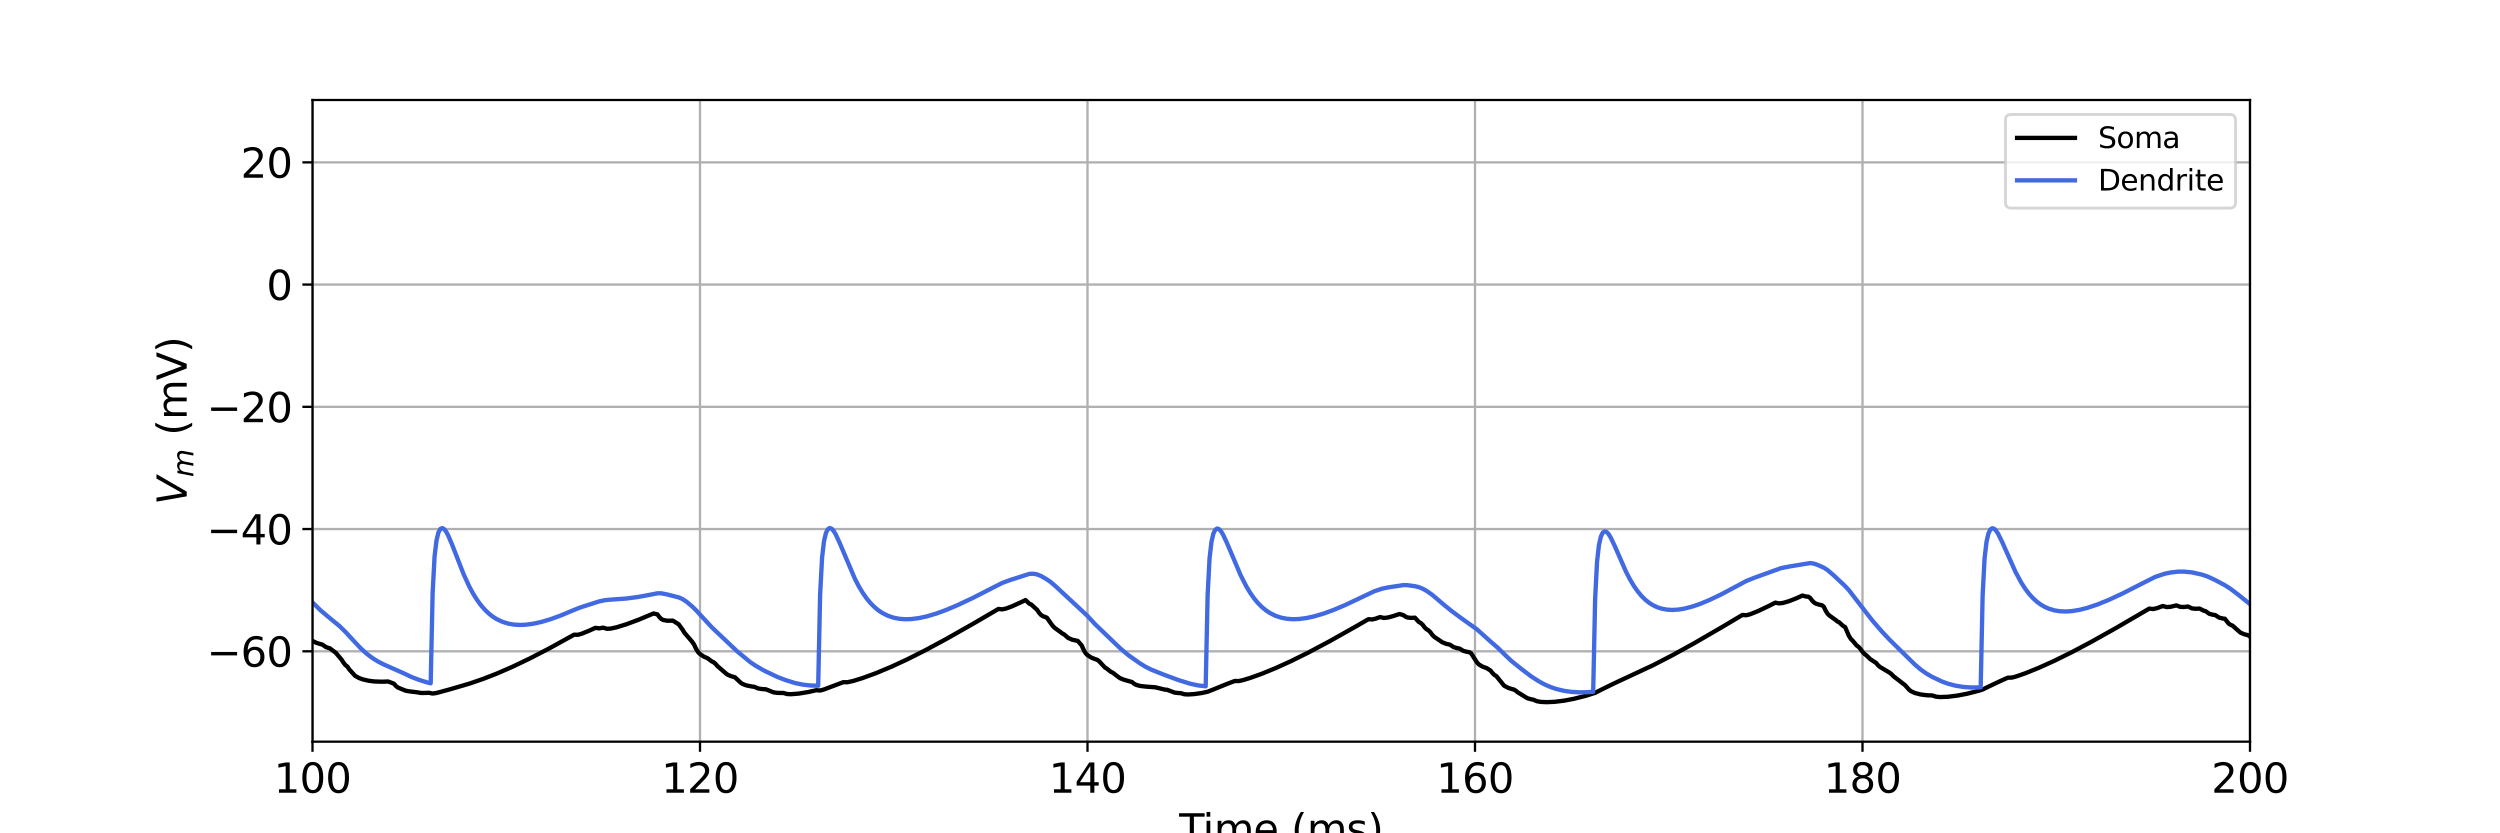 <?xml version="1.0" encoding="utf-8" standalone="no"?>
<!DOCTYPE svg PUBLIC "-//W3C//DTD SVG 1.1//EN"
  "http://www.w3.org/Graphics/SVG/1.1/DTD/svg11.dtd">
<svg xmlns:xlink="http://www.w3.org/1999/xlink" width="864pt" height="288pt" viewBox="0 0 864 288" xmlns="http://www.w3.org/2000/svg" version="1.1">
 <defs>
  <style type="text/css">*{stroke-linejoin: round; stroke-linecap: butt}</style>
 </defs>
 <g id="figure_1">
  <g id="patch_1">
   <path d="M 0 288 
L 864 288 
L 864 0 
L 0 0 
z
" style="fill: #ffffff"/>
  </g>
  <g id="axes_1">
   <g id="patch_2">
    <path d="M 108 256.32 
L 777.6 256.32 
L 777.6 34.56 
L 108 34.56 
z
" style="fill: #ffffff"/>
   </g>
   <g id="matplotlib.axis_1">
    <g id="xtick_1">
     <g id="line2d_1">
      <path d="M 108 256.32 
L 108 34.56 
" clip-path="url(#p44ed510444)" style="fill: none; stroke: #b0b0b0; stroke-width: 0.8; stroke-linecap: square"/>
     </g>
     <g id="line2d_2">
      <defs>
       <path id="m30d96a1098" d="M 0 0 
L 0 3.5 
" style="stroke: #000000; stroke-width: 0.8"/>
      </defs>
      <g>
       <use xlink:href="#m30d96a1098" x="108" y="256.32" style="stroke: #000000; stroke-width: 0.8"/>
      </g>
     </g>
     <g id="text_1">
      <!-- 100 -->
      <g transform="translate(94.639 273.958) scale(0.14 -0.14)">
       <defs>
        <path id="DejaVuSans-31" d="M 794 531 
L 1825 531 
L 1825 4091 
L 703 3866 
L 703 4441 
L 1819 4666 
L 2450 4666 
L 2450 531 
L 3481 531 
L 3481 0 
L 794 0 
L 794 531 
z
" transform="scale(0.016)"/>
        <path id="DejaVuSans-30" d="M 2034 4250 
Q 1547 4250 1301 3770 
Q 1056 3291 1056 2328 
Q 1056 1369 1301 889 
Q 1547 409 2034 409 
Q 2525 409 2770 889 
Q 3016 1369 3016 2328 
Q 3016 3291 2770 3770 
Q 2525 4250 2034 4250 
z
M 2034 4750 
Q 2819 4750 3233 4129 
Q 3647 3509 3647 2328 
Q 3647 1150 3233 529 
Q 2819 -91 2034 -91 
Q 1250 -91 836 529 
Q 422 1150 422 2328 
Q 422 3509 836 4129 
Q 1250 4750 2034 4750 
z
" transform="scale(0.016)"/>
       </defs>
       <use xlink:href="#DejaVuSans-31"/>
       <use xlink:href="#DejaVuSans-30" x="63.623"/>
       <use xlink:href="#DejaVuSans-30" x="127.246"/>
      </g>
     </g>
    </g>
    <g id="xtick_2">
     <g id="line2d_3">
      <path d="M 241.92 256.32 
L 241.92 34.56 
" clip-path="url(#p44ed510444)" style="fill: none; stroke: #b0b0b0; stroke-width: 0.8; stroke-linecap: square"/>
     </g>
     <g id="line2d_4">
      <g>
       <use xlink:href="#m30d96a1098" x="241.92" y="256.32" style="stroke: #000000; stroke-width: 0.8"/>
      </g>
     </g>
     <g id="text_2">
      <!-- 120 -->
      <g transform="translate(228.559 273.958) scale(0.14 -0.14)">
       <defs>
        <path id="DejaVuSans-32" d="M 1228 531 
L 3431 531 
L 3431 0 
L 469 0 
L 469 531 
Q 828 903 1448 1529 
Q 2069 2156 2228 2338 
Q 2531 2678 2651 2914 
Q 2772 3150 2772 3378 
Q 2772 3750 2511 3984 
Q 2250 4219 1831 4219 
Q 1534 4219 1204 4116 
Q 875 4013 500 3803 
L 500 4441 
Q 881 4594 1212 4672 
Q 1544 4750 1819 4750 
Q 2544 4750 2975 4387 
Q 3406 4025 3406 3419 
Q 3406 3131 3298 2873 
Q 3191 2616 2906 2266 
Q 2828 2175 2409 1742 
Q 1991 1309 1228 531 
z
" transform="scale(0.016)"/>
       </defs>
       <use xlink:href="#DejaVuSans-31"/>
       <use xlink:href="#DejaVuSans-32" x="63.623"/>
       <use xlink:href="#DejaVuSans-30" x="127.246"/>
      </g>
     </g>
    </g>
    <g id="xtick_3">
     <g id="line2d_5">
      <path d="M 375.84 256.32 
L 375.84 34.56 
" clip-path="url(#p44ed510444)" style="fill: none; stroke: #b0b0b0; stroke-width: 0.8; stroke-linecap: square"/>
     </g>
     <g id="line2d_6">
      <g>
       <use xlink:href="#m30d96a1098" x="375.84" y="256.32" style="stroke: #000000; stroke-width: 0.8"/>
      </g>
     </g>
     <g id="text_3">
      <!-- 140 -->
      <g transform="translate(362.479 273.958) scale(0.14 -0.14)">
       <defs>
        <path id="DejaVuSans-34" d="M 2419 4116 
L 825 1625 
L 2419 1625 
L 2419 4116 
z
M 2253 4666 
L 3047 4666 
L 3047 1625 
L 3713 1625 
L 3713 1100 
L 3047 1100 
L 3047 0 
L 2419 0 
L 2419 1100 
L 313 1100 
L 313 1709 
L 2253 4666 
z
" transform="scale(0.016)"/>
       </defs>
       <use xlink:href="#DejaVuSans-31"/>
       <use xlink:href="#DejaVuSans-34" x="63.623"/>
       <use xlink:href="#DejaVuSans-30" x="127.246"/>
      </g>
     </g>
    </g>
    <g id="xtick_4">
     <g id="line2d_7">
      <path d="M 509.76 256.32 
L 509.76 34.56 
" clip-path="url(#p44ed510444)" style="fill: none; stroke: #b0b0b0; stroke-width: 0.8; stroke-linecap: square"/>
     </g>
     <g id="line2d_8">
      <g>
       <use xlink:href="#m30d96a1098" x="509.76" y="256.32" style="stroke: #000000; stroke-width: 0.8"/>
      </g>
     </g>
     <g id="text_4">
      <!-- 160 -->
      <g transform="translate(496.399 273.958) scale(0.14 -0.14)">
       <defs>
        <path id="DejaVuSans-36" d="M 2113 2584 
Q 1688 2584 1439 2293 
Q 1191 2003 1191 1497 
Q 1191 994 1439 701 
Q 1688 409 2113 409 
Q 2538 409 2786 701 
Q 3034 994 3034 1497 
Q 3034 2003 2786 2293 
Q 2538 2584 2113 2584 
z
M 3366 4563 
L 3366 3988 
Q 3128 4100 2886 4159 
Q 2644 4219 2406 4219 
Q 1781 4219 1451 3797 
Q 1122 3375 1075 2522 
Q 1259 2794 1537 2939 
Q 1816 3084 2150 3084 
Q 2853 3084 3261 2657 
Q 3669 2231 3669 1497 
Q 3669 778 3244 343 
Q 2819 -91 2113 -91 
Q 1303 -91 875 529 
Q 447 1150 447 2328 
Q 447 3434 972 4092 
Q 1497 4750 2381 4750 
Q 2619 4750 2861 4703 
Q 3103 4656 3366 4563 
z
" transform="scale(0.016)"/>
       </defs>
       <use xlink:href="#DejaVuSans-31"/>
       <use xlink:href="#DejaVuSans-36" x="63.623"/>
       <use xlink:href="#DejaVuSans-30" x="127.246"/>
      </g>
     </g>
    </g>
    <g id="xtick_5">
     <g id="line2d_9">
      <path d="M 643.68 256.32 
L 643.68 34.56 
" clip-path="url(#p44ed510444)" style="fill: none; stroke: #b0b0b0; stroke-width: 0.8; stroke-linecap: square"/>
     </g>
     <g id="line2d_10">
      <g>
       <use xlink:href="#m30d96a1098" x="643.68" y="256.32" style="stroke: #000000; stroke-width: 0.8"/>
      </g>
     </g>
     <g id="text_5">
      <!-- 180 -->
      <g transform="translate(630.319 273.958) scale(0.14 -0.14)">
       <defs>
        <path id="DejaVuSans-38" d="M 2034 2216 
Q 1584 2216 1326 1975 
Q 1069 1734 1069 1313 
Q 1069 891 1326 650 
Q 1584 409 2034 409 
Q 2484 409 2743 651 
Q 3003 894 3003 1313 
Q 3003 1734 2745 1975 
Q 2488 2216 2034 2216 
z
M 1403 2484 
Q 997 2584 770 2862 
Q 544 3141 544 3541 
Q 544 4100 942 4425 
Q 1341 4750 2034 4750 
Q 2731 4750 3128 4425 
Q 3525 4100 3525 3541 
Q 3525 3141 3298 2862 
Q 3072 2584 2669 2484 
Q 3125 2378 3379 2068 
Q 3634 1759 3634 1313 
Q 3634 634 3220 271 
Q 2806 -91 2034 -91 
Q 1263 -91 848 271 
Q 434 634 434 1313 
Q 434 1759 690 2068 
Q 947 2378 1403 2484 
z
M 1172 3481 
Q 1172 3119 1398 2916 
Q 1625 2713 2034 2713 
Q 2441 2713 2670 2916 
Q 2900 3119 2900 3481 
Q 2900 3844 2670 4047 
Q 2441 4250 2034 4250 
Q 1625 4250 1398 4047 
Q 1172 3844 1172 3481 
z
" transform="scale(0.016)"/>
       </defs>
       <use xlink:href="#DejaVuSans-31"/>
       <use xlink:href="#DejaVuSans-38" x="63.623"/>
       <use xlink:href="#DejaVuSans-30" x="127.246"/>
      </g>
     </g>
    </g>
    <g id="xtick_6">
     <g id="line2d_11">
      <path d="M 777.6 256.32 
L 777.6 34.56 
" clip-path="url(#p44ed510444)" style="fill: none; stroke: #b0b0b0; stroke-width: 0.8; stroke-linecap: square"/>
     </g>
     <g id="line2d_12">
      <g>
       <use xlink:href="#m30d96a1098" x="777.6" y="256.32" style="stroke: #000000; stroke-width: 0.8"/>
      </g>
     </g>
     <g id="text_6">
      <!-- 200 -->
      <g transform="translate(764.239 273.958) scale(0.14 -0.14)">
       <use xlink:href="#DejaVuSans-32"/>
       <use xlink:href="#DejaVuSans-30" x="63.623"/>
       <use xlink:href="#DejaVuSans-30" x="127.246"/>
      </g>
     </g>
    </g>
    <g id="text_7">
     <!-- Time (ms) -->
     <g transform="translate(407.521 291.507) scale(0.14 -0.14)">
      <defs>
       <path id="DejaVuSans-54" d="M -19 4666 
L 3928 4666 
L 3928 4134 
L 2272 4134 
L 2272 0 
L 1638 0 
L 1638 4134 
L -19 4134 
L -19 4666 
z
" transform="scale(0.016)"/>
       <path id="DejaVuSans-69" d="M 603 3500 
L 1178 3500 
L 1178 0 
L 603 0 
L 603 3500 
z
M 603 4863 
L 1178 4863 
L 1178 4134 
L 603 4134 
L 603 4863 
z
" transform="scale(0.016)"/>
       <path id="DejaVuSans-6d" d="M 3328 2828 
Q 3544 3216 3844 3400 
Q 4144 3584 4550 3584 
Q 5097 3584 5394 3201 
Q 5691 2819 5691 2113 
L 5691 0 
L 5113 0 
L 5113 2094 
Q 5113 2597 4934 2840 
Q 4756 3084 4391 3084 
Q 3944 3084 3684 2787 
Q 3425 2491 3425 1978 
L 3425 0 
L 2847 0 
L 2847 2094 
Q 2847 2600 2669 2842 
Q 2491 3084 2119 3084 
Q 1678 3084 1418 2786 
Q 1159 2488 1159 1978 
L 1159 0 
L 581 0 
L 581 3500 
L 1159 3500 
L 1159 2956 
Q 1356 3278 1631 3431 
Q 1906 3584 2284 3584 
Q 2666 3584 2933 3390 
Q 3200 3197 3328 2828 
z
" transform="scale(0.016)"/>
       <path id="DejaVuSans-65" d="M 3597 1894 
L 3597 1613 
L 953 1613 
Q 991 1019 1311 708 
Q 1631 397 2203 397 
Q 2534 397 2845 478 
Q 3156 559 3463 722 
L 3463 178 
Q 3153 47 2828 -22 
Q 2503 -91 2169 -91 
Q 1331 -91 842 396 
Q 353 884 353 1716 
Q 353 2575 817 3079 
Q 1281 3584 2069 3584 
Q 2775 3584 3186 3129 
Q 3597 2675 3597 1894 
z
M 3022 2063 
Q 3016 2534 2758 2815 
Q 2500 3097 2075 3097 
Q 1594 3097 1305 2825 
Q 1016 2553 972 2059 
L 3022 2063 
z
" transform="scale(0.016)"/>
       <path id="DejaVuSans-20" transform="scale(0.016)"/>
       <path id="DejaVuSans-28" d="M 1984 4856 
Q 1566 4138 1362 3434 
Q 1159 2731 1159 2009 
Q 1159 1288 1364 580 
Q 1569 -128 1984 -844 
L 1484 -844 
Q 1016 -109 783 600 
Q 550 1309 550 2009 
Q 550 2706 781 3412 
Q 1013 4119 1484 4856 
L 1984 4856 
z
" transform="scale(0.016)"/>
       <path id="DejaVuSans-73" d="M 2834 3397 
L 2834 2853 
Q 2591 2978 2328 3040 
Q 2066 3103 1784 3103 
Q 1356 3103 1142 2972 
Q 928 2841 928 2578 
Q 928 2378 1081 2264 
Q 1234 2150 1697 2047 
L 1894 2003 
Q 2506 1872 2764 1633 
Q 3022 1394 3022 966 
Q 3022 478 2636 193 
Q 2250 -91 1575 -91 
Q 1294 -91 989 -36 
Q 684 19 347 128 
L 347 722 
Q 666 556 975 473 
Q 1284 391 1588 391 
Q 1994 391 2212 530 
Q 2431 669 2431 922 
Q 2431 1156 2273 1281 
Q 2116 1406 1581 1522 
L 1381 1569 
Q 847 1681 609 1914 
Q 372 2147 372 2553 
Q 372 3047 722 3315 
Q 1072 3584 1716 3584 
Q 2034 3584 2315 3537 
Q 2597 3491 2834 3397 
z
" transform="scale(0.016)"/>
       <path id="DejaVuSans-29" d="M 513 4856 
L 1013 4856 
Q 1481 4119 1714 3412 
Q 1947 2706 1947 2009 
Q 1947 1309 1714 600 
Q 1481 -109 1013 -844 
L 513 -844 
Q 928 -128 1133 580 
Q 1338 1288 1338 2009 
Q 1338 2731 1133 3434 
Q 928 4138 513 4856 
z
" transform="scale(0.016)"/>
      </defs>
      <use xlink:href="#DejaVuSans-54"/>
      <use xlink:href="#DejaVuSans-69" x="57.959"/>
      <use xlink:href="#DejaVuSans-6d" x="85.742"/>
      <use xlink:href="#DejaVuSans-65" x="183.154"/>
      <use xlink:href="#DejaVuSans-20" x="244.678"/>
      <use xlink:href="#DejaVuSans-28" x="276.465"/>
      <use xlink:href="#DejaVuSans-6d" x="315.479"/>
      <use xlink:href="#DejaVuSans-73" x="412.891"/>
      <use xlink:href="#DejaVuSans-29" x="464.99"/>
     </g>
    </g>
   </g>
   <g id="matplotlib.axis_2">
    <g id="ytick_1">
     <g id="line2d_13">
      <path d="M 108 225.084 
L 777.6 225.084 
" clip-path="url(#p44ed510444)" style="fill: none; stroke: #b0b0b0; stroke-width: 0.8; stroke-linecap: square"/>
     </g>
     <g id="line2d_14">
      <defs>
       <path id="m1d9bc1a8db" d="M 0 0 
L -3.5 0 
" style="stroke: #000000; stroke-width: 0.8"/>
      </defs>
      <g>
       <use xlink:href="#m1d9bc1a8db" x="108" y="225.084" style="stroke: #000000; stroke-width: 0.8"/>
      </g>
     </g>
     <g id="text_8">
      <!-- −60 -->
      <g transform="translate(71.453 230.403) scale(0.14 -0.14)">
       <defs>
        <path id="DejaVuSans-2212" d="M 678 2272 
L 4684 2272 
L 4684 1741 
L 678 1741 
L 678 2272 
z
" transform="scale(0.016)"/>
       </defs>
       <use xlink:href="#DejaVuSans-2212"/>
       <use xlink:href="#DejaVuSans-36" x="83.789"/>
       <use xlink:href="#DejaVuSans-30" x="147.412"/>
      </g>
     </g>
    </g>
    <g id="ytick_2">
     <g id="line2d_15">
      <path d="M 108 182.839 
L 777.6 182.839 
" clip-path="url(#p44ed510444)" style="fill: none; stroke: #b0b0b0; stroke-width: 0.8; stroke-linecap: square"/>
     </g>
     <g id="line2d_16">
      <g>
       <use xlink:href="#m1d9bc1a8db" x="108" y="182.839" style="stroke: #000000; stroke-width: 0.8"/>
      </g>
     </g>
     <g id="text_9">
      <!-- −40 -->
      <g transform="translate(71.453 188.158) scale(0.14 -0.14)">
       <use xlink:href="#DejaVuSans-2212"/>
       <use xlink:href="#DejaVuSans-34" x="83.789"/>
       <use xlink:href="#DejaVuSans-30" x="147.412"/>
      </g>
     </g>
    </g>
    <g id="ytick_3">
     <g id="line2d_17">
      <path d="M 108 140.595 
L 777.6 140.595 
" clip-path="url(#p44ed510444)" style="fill: none; stroke: #b0b0b0; stroke-width: 0.8; stroke-linecap: square"/>
     </g>
     <g id="line2d_18">
      <g>
       <use xlink:href="#m1d9bc1a8db" x="108" y="140.595" style="stroke: #000000; stroke-width: 0.8"/>
      </g>
     </g>
     <g id="text_10">
      <!-- −20 -->
      <g transform="translate(71.453 145.914) scale(0.14 -0.14)">
       <use xlink:href="#DejaVuSans-2212"/>
       <use xlink:href="#DejaVuSans-32" x="83.789"/>
       <use xlink:href="#DejaVuSans-30" x="147.412"/>
      </g>
     </g>
    </g>
    <g id="ytick_4">
     <g id="line2d_19">
      <path d="M 108 98.35 
L 777.6 98.35 
" clip-path="url(#p44ed510444)" style="fill: none; stroke: #b0b0b0; stroke-width: 0.8; stroke-linecap: square"/>
     </g>
     <g id="line2d_20">
      <g>
       <use xlink:href="#m1d9bc1a8db" x="108" y="98.35" style="stroke: #000000; stroke-width: 0.8"/>
      </g>
     </g>
     <g id="text_11">
      <!-- 0 -->
      <g transform="translate(92.093 103.669) scale(0.14 -0.14)">
       <use xlink:href="#DejaVuSans-30"/>
      </g>
     </g>
    </g>
    <g id="ytick_5">
     <g id="line2d_21">
      <path d="M 108 56.106 
L 777.6 56.106 
" clip-path="url(#p44ed510444)" style="fill: none; stroke: #b0b0b0; stroke-width: 0.8; stroke-linecap: square"/>
     </g>
     <g id="line2d_22">
      <g>
       <use xlink:href="#m1d9bc1a8db" x="108" y="56.106" style="stroke: #000000; stroke-width: 0.8"/>
      </g>
     </g>
     <g id="text_12">
      <!-- 20 -->
      <g transform="translate(83.185 61.424) scale(0.14 -0.14)">
       <use xlink:href="#DejaVuSans-32"/>
       <use xlink:href="#DejaVuSans-30" x="63.623"/>
      </g>
     </g>
    </g>
    <g id="text_13">
     <!-- $V_{m}$ (mV) -->
     <g transform="translate(64.542 174.49) rotate(-90) scale(0.14 -0.14)">
      <defs>
       <path id="DejaVuSans-Oblique-56" d="M 1319 0 
L 500 4666 
L 1119 4666 
L 1797 653 
L 4063 4666 
L 4750 4666 
L 2053 0 
L 1319 0 
z
" transform="scale(0.016)"/>
       <path id="DejaVuSans-Oblique-6d" d="M 5747 2113 
L 5338 0 
L 4763 0 
L 5166 2094 
Q 5191 2228 5203 2325 
Q 5216 2422 5216 2491 
Q 5216 2772 5059 2928 
Q 4903 3084 4622 3084 
Q 4203 3084 3875 2770 
Q 3547 2456 3450 1953 
L 3066 0 
L 2491 0 
L 2900 2094 
Q 2925 2209 2937 2307 
Q 2950 2406 2950 2484 
Q 2950 2769 2794 2926 
Q 2638 3084 2363 3084 
Q 1938 3084 1609 2770 
Q 1281 2456 1184 1953 
L 800 0 
L 225 0 
L 909 3500 
L 1484 3500 
L 1375 2956 
Q 1609 3263 1923 3423 
Q 2238 3584 2597 3584 
Q 2978 3584 3223 3384 
Q 3469 3184 3519 2828 
Q 3781 3197 4126 3390 
Q 4472 3584 4856 3584 
Q 5306 3584 5551 3325 
Q 5797 3066 5797 2591 
Q 5797 2488 5784 2364 
Q 5772 2241 5747 2113 
z
" transform="scale(0.016)"/>
       <path id="DejaVuSans-56" d="M 1831 0 
L 50 4666 
L 709 4666 
L 2188 738 
L 3669 4666 
L 4325 4666 
L 2547 0 
L 1831 0 
z
" transform="scale(0.016)"/>
      </defs>
      <use xlink:href="#DejaVuSans-Oblique-56" transform="translate(0 0.125)"/>
      <use xlink:href="#DejaVuSans-Oblique-6d" transform="translate(68.408 -16.281) scale(0.7)"/>
      <use xlink:href="#DejaVuSans-20" transform="translate(139.331 0.125)"/>
      <use xlink:href="#DejaVuSans-28" transform="translate(171.118 0.125)"/>
      <use xlink:href="#DejaVuSans-6d" transform="translate(210.132 0.125)"/>
      <use xlink:href="#DejaVuSans-56" transform="translate(307.544 0.125)"/>
      <use xlink:href="#DejaVuSans-29" transform="translate(375.952 0.125)"/>
     </g>
    </g>
   </g>
   <g id="line2d_23">
    <path d="M 108 221.509 
L 109.339 222.158 
L 110.678 222.58 
L 111.348 222.737 
L 112.687 223.649 
L 114.026 224.088 
L 116.035 225.595 
L 118.044 227.96 
L 118.714 229.027 
L 119.383 229.853 
L 120.053 230.379 
L 120.722 231.372 
L 122.731 233.567 
L 124.07 234.318 
L 125.41 234.803 
L 127.418 235.266 
L 129.427 235.515 
L 132.106 235.603 
L 134.114 235.523 
L 136.123 236.263 
L 136.793 237.04 
L 137.462 237.583 
L 140.141 238.69 
L 141.48 238.935 
L 144.158 239.252 
L 145.498 239.495 
L 147.506 239.466 
L 148.176 239.414 
L 149.515 239.688 
L 150.854 239.493 
L 155.542 238.218 
L 162.238 236.257 
L 166.925 234.649 
L 171.612 232.824 
L 176.969 230.499 
L 182.995 227.62 
L 189.691 224.157 
L 197.726 219.727 
L 198.396 219.348 
L 199.735 219.379 
L 201.074 219.005 
L 203.753 217.904 
L 205.762 216.98 
L 207.101 217.162 
L 208.44 216.912 
L 209.779 217.313 
L 211.118 217.229 
L 213.127 216.786 
L 216.475 215.747 
L 220.493 214.257 
L 225.85 212.02 
L 227.189 212.325 
L 227.858 213.223 
L 228.528 213.916 
L 229.198 214.258 
L 230.537 214.521 
L 232.546 214.498 
L 234.554 215.754 
L 235.894 217.611 
L 236.563 218.708 
L 239.242 221.822 
L 239.911 222.83 
L 240.581 224.28 
L 241.25 225.345 
L 241.92 226.03 
L 243.259 226.928 
L 244.598 227.523 
L 245.938 228.547 
L 246.607 228.861 
L 247.277 229.422 
L 247.946 230.19 
L 249.955 231.936 
L 251.294 233.085 
L 252.634 233.683 
L 253.973 234.052 
L 255.312 235.319 
L 255.982 235.93 
L 256.651 236.381 
L 257.99 236.89 
L 259.999 237.282 
L 260.669 237.357 
L 262.008 237.925 
L 263.347 238.145 
L 264.686 238.221 
L 267.365 239.282 
L 268.704 239.471 
L 270.713 239.486 
L 272.052 239.86 
L 273.391 239.917 
L 276.07 239.705 
L 279.418 239.15 
L 282.096 238.544 
L 283.435 238.64 
L 284.774 238.277 
L 291.47 235.753 
L 292.81 235.789 
L 294.818 235.356 
L 298.166 234.316 
L 302.854 232.595 
L 308.21 230.349 
L 313.567 227.863 
L 319.594 224.832 
L 326.959 220.867 
L 336.334 215.552 
L 345.038 210.459 
L 346.378 210.599 
L 347.717 210.301 
L 349.726 209.557 
L 353.074 208.038 
L 354.413 207.378 
L 355.752 208.651 
L 356.422 208.934 
L 358.43 210.763 
L 359.1 211.787 
L 359.77 212.513 
L 360.439 212.957 
L 361.778 213.454 
L 363.118 215.338 
L 363.787 216.269 
L 364.457 216.964 
L 366.466 218.401 
L 367.135 218.936 
L 367.805 219.286 
L 369.144 220.463 
L 370.483 221.054 
L 372.492 221.514 
L 373.831 223.068 
L 374.501 224.563 
L 375.17 225.714 
L 375.84 226.409 
L 377.179 227.267 
L 378.518 227.812 
L 379.188 228.016 
L 379.858 228.517 
L 381.866 230.695 
L 382.536 231.087 
L 383.875 232.152 
L 384.545 232.471 
L 386.554 234.005 
L 387.223 234.447 
L 388.562 234.954 
L 391.241 235.715 
L 391.91 236.273 
L 392.58 236.659 
L 393.919 237.043 
L 395.928 237.281 
L 399.276 237.534 
L 402.624 238.341 
L 403.294 238.371 
L 405.972 239.374 
L 407.311 239.524 
L 407.981 239.533 
L 409.32 239.935 
L 410.659 240.007 
L 412.668 239.881 
L 415.346 239.502 
L 417.355 239.065 
L 419.364 238.267 
L 424.051 236.368 
L 426.73 235.347 
L 428.069 235.372 
L 429.408 235.098 
L 432.086 234.289 
L 436.104 232.841 
L 440.791 230.923 
L 446.148 228.494 
L 452.174 225.513 
L 459.54 221.594 
L 468.914 216.312 
L 472.932 213.989 
L 474.271 214.086 
L 475.61 213.75 
L 476.95 213.252 
L 478.289 213.57 
L 479.628 213.418 
L 481.637 212.877 
L 483.646 212.196 
L 484.985 212.588 
L 485.654 213.055 
L 486.324 213.383 
L 487.663 213.547 
L 489.002 213.465 
L 490.342 214.959 
L 491.011 215.305 
L 491.681 215.934 
L 492.35 216.84 
L 493.02 217.474 
L 493.69 217.856 
L 494.359 218.523 
L 495.029 219.45 
L 495.698 220.112 
L 497.707 221.441 
L 498.377 221.935 
L 499.716 222.481 
L 501.055 222.786 
L 502.394 223.648 
L 503.734 224.036 
L 504.403 224.146 
L 505.742 224.946 
L 507.082 225.284 
L 507.751 225.372 
L 508.421 225.787 
L 510.43 228.929 
L 511.099 229.632 
L 512.438 230.423 
L 513.778 230.886 
L 515.117 231.745 
L 515.786 232.593 
L 516.456 233.251 
L 517.126 233.652 
L 519.804 236.96 
L 521.143 237.687 
L 522.482 238.131 
L 523.152 238.293 
L 523.822 238.678 
L 524.491 239.236 
L 526.5 240.478 
L 527.839 241.296 
L 529.178 241.675 
L 529.848 241.79 
L 531.187 242.347 
L 532.526 242.573 
L 534.535 242.668 
L 537.214 242.555 
L 540.562 242.147 
L 543.91 241.51 
L 547.927 240.501 
L 551.275 239.444 
L 553.954 238.081 
L 557.971 236.122 
L 571.363 229.87 
L 578.059 226.408 
L 585.425 222.347 
L 594.799 216.914 
L 602.165 212.532 
L 603.504 212.631 
L 604.843 212.293 
L 607.522 211.213 
L 611.539 209.307 
L 613.548 208.271 
L 614.887 208.536 
L 616.226 208.366 
L 618.235 207.781 
L 620.914 206.739 
L 622.922 205.815 
L 624.262 206.18 
L 624.931 206.205 
L 625.601 206.662 
L 626.27 207.551 
L 626.94 208.228 
L 627.61 208.634 
L 628.949 209.046 
L 629.618 209.141 
L 630.288 209.675 
L 630.958 211.066 
L 631.627 212.133 
L 632.297 212.777 
L 634.306 214.196 
L 634.975 214.747 
L 635.645 215.101 
L 636.984 216.332 
L 637.654 216.685 
L 638.993 219.773 
L 639.662 220.815 
L 640.332 221.498 
L 641.671 223.081 
L 642.341 223.579 
L 643.01 224.326 
L 643.68 225.285 
L 644.35 225.997 
L 645.019 226.489 
L 646.358 227.786 
L 648.367 229.104 
L 649.037 229.903 
L 649.706 230.491 
L 653.054 232.483 
L 653.724 233.007 
L 654.394 233.716 
L 658.411 236.814 
L 659.75 238.324 
L 660.42 238.864 
L 661.759 239.49 
L 663.768 240.005 
L 665.777 240.265 
L 667.786 240.354 
L 669.125 240.779 
L 670.464 240.895 
L 673.142 240.806 
L 676.49 240.396 
L 679.838 239.751 
L 683.856 238.729 
L 685.195 238.294 
L 687.874 236.988 
L 691.891 235.098 
L 693.9 234.211 
L 695.239 234.185 
L 696.578 233.857 
L 699.926 232.695 
L 704.614 230.796 
L 709.97 228.376 
L 715.997 225.402 
L 722.693 221.854 
L 731.398 216.976 
L 742.781 210.339 
L 744.12 210.48 
L 745.459 210.182 
L 747.468 209.435 
L 748.807 209.805 
L 750.146 209.71 
L 752.155 209.22 
L 753.494 209.74 
L 754.834 209.78 
L 756.173 209.602 
L 757.512 210.253 
L 758.851 210.399 
L 760.19 210.318 
L 761.53 211.038 
L 762.199 211.185 
L 763.538 212.133 
L 764.878 212.486 
L 765.547 212.553 
L 766.886 213.432 
L 768.226 213.766 
L 768.895 213.834 
L 770.234 215.518 
L 770.904 215.947 
L 771.574 216.222 
L 774.252 218.601 
L 775.591 219.199 
L 776.93 219.524 
L 777.6 220.03 
L 777.6 220.03 
" clip-path="url(#p44ed510444)" style="fill: none; stroke: #000000; stroke-width: 1.5; stroke-linecap: square"/>
   </g>
   <g id="line2d_24">
    <path d="M 108 208.182 
L 110.678 210.838 
L 114.026 213.657 
L 117.374 216.409 
L 119.383 218.371 
L 122.731 222.005 
L 124.74 224.127 
L 126.749 225.945 
L 128.758 227.454 
L 130.766 228.695 
L 132.775 229.7 
L 139.471 232.658 
L 142.15 233.946 
L 144.828 234.962 
L 147.506 235.809 
L 148.846 236.144 
L 149.515 204.879 
L 150.185 192.35 
L 150.854 186.76 
L 151.524 184.026 
L 152.194 182.789 
L 152.863 182.504 
L 153.533 182.893 
L 154.202 183.773 
L 154.872 185.009 
L 156.211 188.142 
L 160.229 198.46 
L 162.238 202.807 
L 163.577 205.272 
L 164.916 207.401 
L 166.255 209.218 
L 167.594 210.751 
L 168.934 212.031 
L 170.273 213.084 
L 171.612 213.937 
L 173.621 214.892 
L 175.63 215.516 
L 177.638 215.864 
L 179.647 215.98 
L 181.656 215.903 
L 184.334 215.55 
L 187.013 214.963 
L 190.361 213.97 
L 193.709 212.752 
L 197.726 211.066 
L 200.405 209.982 
L 207.101 207.834 
L 209.11 207.413 
L 211.118 207.229 
L 216.475 206.851 
L 220.493 206.319 
L 224.51 205.575 
L 227.189 205.042 
L 228.528 205.039 
L 230.537 205.44 
L 234.554 206.453 
L 235.894 207.046 
L 237.233 207.929 
L 239.242 209.606 
L 240.581 210.922 
L 245.938 216.744 
L 254.642 224.99 
L 259.33 228.862 
L 261.338 230.191 
L 264.017 231.737 
L 268.704 233.968 
L 271.382 235.001 
L 274.73 236.048 
L 277.409 236.601 
L 280.087 236.9 
L 282.766 236.993 
L 283.435 205.434 
L 284.105 192.742 
L 284.774 187.034 
L 285.444 184.203 
L 286.114 182.868 
L 286.783 182.479 
L 287.453 182.755 
L 288.122 183.515 
L 288.792 184.626 
L 290.131 187.501 
L 295.488 200.112 
L 296.827 202.677 
L 298.166 204.905 
L 299.506 206.813 
L 300.845 208.428 
L 302.184 209.778 
L 303.523 210.892 
L 304.862 211.797 
L 306.871 212.815 
L 308.88 213.486 
L 310.889 213.869 
L 312.898 214.011 
L 314.906 213.951 
L 317.585 213.611 
L 320.263 213.031 
L 323.611 212.037 
L 326.959 210.813 
L 330.977 209.118 
L 336.334 206.588 
L 343.03 203.161 
L 346.378 201.454 
L 349.056 200.476 
L 355.752 198.331 
L 357.091 198.287 
L 358.43 198.516 
L 359.77 199.062 
L 361.778 200.226 
L 363.118 201.151 
L 365.126 202.899 
L 375.84 212.865 
L 378.518 215.778 
L 387.223 224.128 
L 389.902 226.383 
L 393.919 229.22 
L 395.928 230.449 
L 397.937 231.45 
L 401.954 233.063 
L 407.311 235.042 
L 411.329 236.295 
L 414.007 236.866 
L 416.686 237.182 
L 417.355 205.603 
L 418.025 192.903 
L 418.694 187.193 
L 419.364 184.363 
L 420.034 183.034 
L 420.703 182.652 
L 421.373 182.935 
L 422.042 183.701 
L 422.712 184.816 
L 424.051 187.695 
L 428.738 198.746 
L 430.747 202.69 
L 432.086 204.912 
L 433.426 206.818 
L 434.765 208.43 
L 436.104 209.778 
L 437.443 210.89 
L 438.782 211.793 
L 440.791 212.808 
L 442.8 213.477 
L 444.809 213.858 
L 446.818 213.999 
L 448.826 213.937 
L 451.505 213.597 
L 454.183 213.015 
L 457.531 212.021 
L 460.879 210.796 
L 464.897 209.1 
L 470.254 206.57 
L 474.941 204.352 
L 477.619 203.453 
L 479.628 203.025 
L 484.985 202.217 
L 486.324 202.229 
L 489.002 202.591 
L 490.342 202.921 
L 491.681 203.452 
L 493.02 204.201 
L 495.029 205.612 
L 499.046 209.039 
L 501.725 211.204 
L 505.073 213.682 
L 510.43 217.5 
L 515.117 221.694 
L 517.795 224.025 
L 520.474 226.664 
L 522.482 228.544 
L 525.83 231.225 
L 529.178 233.763 
L 531.857 235.481 
L 533.866 236.57 
L 535.874 237.444 
L 537.883 238.121 
L 540.562 238.755 
L 543.24 239.126 
L 545.918 239.27 
L 548.597 239.219 
L 550.606 239.067 
L 551.275 206.996 
L 551.945 194.079 
L 552.614 188.255 
L 553.284 185.373 
L 553.954 184.02 
L 554.623 183.625 
L 555.293 183.893 
L 555.962 184.638 
L 556.632 185.725 
L 557.971 188.518 
L 561.989 197.665 
L 563.328 200.25 
L 564.667 202.497 
L 566.006 204.41 
L 567.346 206.009 
L 568.685 207.322 
L 570.024 208.379 
L 571.363 209.209 
L 572.702 209.839 
L 574.042 210.293 
L 576.05 210.689 
L 578.059 210.798 
L 580.068 210.668 
L 582.077 210.341 
L 584.755 209.657 
L 587.434 208.746 
L 590.782 207.363 
L 594.799 205.443 
L 600.156 202.597 
L 603.504 200.792 
L 606.182 199.72 
L 615.557 196.334 
L 618.905 195.693 
L 625.601 194.598 
L 626.94 194.802 
L 628.279 195.277 
L 630.288 196.176 
L 631.627 197.036 
L 633.636 198.756 
L 637.654 202.53 
L 638.993 203.981 
L 641.671 207.465 
L 647.028 214.375 
L 650.376 218.257 
L 653.054 221.102 
L 661.759 229.647 
L 663.768 231.367 
L 665.777 232.787 
L 667.786 233.939 
L 671.134 235.525 
L 673.142 236.262 
L 675.821 236.969 
L 678.499 237.398 
L 681.178 237.591 
L 683.856 237.581 
L 684.526 237.549 
L 685.195 205.826 
L 685.865 193.039 
L 686.534 187.262 
L 687.204 184.375 
L 687.874 182.991 
L 688.543 182.549 
L 689.213 182.765 
L 689.882 183.457 
L 690.552 184.492 
L 691.891 187.198 
L 696.578 197.698 
L 698.587 201.418 
L 699.926 203.492 
L 701.266 205.255 
L 702.605 206.73 
L 703.944 207.948 
L 705.283 208.935 
L 706.622 209.72 
L 707.962 210.324 
L 709.97 210.94 
L 711.979 211.259 
L 713.988 211.333 
L 715.997 211.201 
L 718.675 210.764 
L 721.354 210.086 
L 724.702 208.974 
L 728.719 207.352 
L 733.406 205.182 
L 739.433 202.117 
L 744.79 199.406 
L 748.138 198.268 
L 750.146 197.867 
L 752.825 197.55 
L 754.834 197.559 
L 757.512 197.809 
L 760.86 198.553 
L 762.869 199.216 
L 765.547 200.457 
L 768.895 202.241 
L 770.904 203.524 
L 773.582 205.549 
L 777.6 208.798 
L 777.6 208.798 
" clip-path="url(#p44ed510444)" style="fill: none; stroke: #4169e1; stroke-width: 1.5; stroke-linecap: square"/>
   </g>
   <g id="patch_3">
    <path d="M 108 256.32 
L 108 34.56 
" style="fill: none; stroke: #000000; stroke-width: 0.8; stroke-linejoin: miter; stroke-linecap: square"/>
   </g>
   <g id="patch_4">
    <path d="M 777.6 256.32 
L 777.6 34.56 
" style="fill: none; stroke: #000000; stroke-width: 0.8; stroke-linejoin: miter; stroke-linecap: square"/>
   </g>
   <g id="patch_5">
    <path d="M 108 256.32 
L 777.6 256.32 
" style="fill: none; stroke: #000000; stroke-width: 0.8; stroke-linejoin: miter; stroke-linecap: square"/>
   </g>
   <g id="patch_6">
    <path d="M 108 34.56 
L 777.6 34.56 
" style="fill: none; stroke: #000000; stroke-width: 0.8; stroke-linejoin: miter; stroke-linecap: square"/>
   </g>
   <g id="legend_1">
    <g id="patch_7">
     <path d="M 695.098 71.916 
L 770.6 71.916 
Q 772.6 71.916 772.6 69.916 
L 772.6 41.56 
Q 772.6 39.56 770.6 39.56 
L 695.098 39.56 
Q 693.098 39.56 693.098 41.56 
L 693.098 69.916 
Q 693.098 71.916 695.098 71.916 
z
" style="fill: #ffffff; opacity: 0.8; stroke: #cccccc; stroke-linejoin: miter"/>
    </g>
    <g id="line2d_25">
     <path d="M 697.098 47.658 
L 707.098 47.658 
L 717.098 47.658 
" style="fill: none; stroke: #000000; stroke-width: 1.5; stroke-linecap: square"/>
    </g>
    <g id="text_14">
     <!-- Soma -->
     <g transform="translate(725.098 51.158) scale(0.1 -0.1)">
      <defs>
       <path id="DejaVuSans-53" d="M 3425 4513 
L 3425 3897 
Q 3066 4069 2747 4153 
Q 2428 4238 2131 4238 
Q 1616 4238 1336 4038 
Q 1056 3838 1056 3469 
Q 1056 3159 1242 3001 
Q 1428 2844 1947 2747 
L 2328 2669 
Q 3034 2534 3370 2195 
Q 3706 1856 3706 1288 
Q 3706 609 3251 259 
Q 2797 -91 1919 -91 
Q 1588 -91 1214 -16 
Q 841 59 441 206 
L 441 856 
Q 825 641 1194 531 
Q 1563 422 1919 422 
Q 2459 422 2753 634 
Q 3047 847 3047 1241 
Q 3047 1584 2836 1778 
Q 2625 1972 2144 2069 
L 1759 2144 
Q 1053 2284 737 2584 
Q 422 2884 422 3419 
Q 422 4038 858 4394 
Q 1294 4750 2059 4750 
Q 2388 4750 2728 4690 
Q 3069 4631 3425 4513 
z
" transform="scale(0.016)"/>
       <path id="DejaVuSans-6f" d="M 1959 3097 
Q 1497 3097 1228 2736 
Q 959 2375 959 1747 
Q 959 1119 1226 758 
Q 1494 397 1959 397 
Q 2419 397 2687 759 
Q 2956 1122 2956 1747 
Q 2956 2369 2687 2733 
Q 2419 3097 1959 3097 
z
M 1959 3584 
Q 2709 3584 3137 3096 
Q 3566 2609 3566 1747 
Q 3566 888 3137 398 
Q 2709 -91 1959 -91 
Q 1206 -91 779 398 
Q 353 888 353 1747 
Q 353 2609 779 3096 
Q 1206 3584 1959 3584 
z
" transform="scale(0.016)"/>
       <path id="DejaVuSans-61" d="M 2194 1759 
Q 1497 1759 1228 1600 
Q 959 1441 959 1056 
Q 959 750 1161 570 
Q 1363 391 1709 391 
Q 2188 391 2477 730 
Q 2766 1069 2766 1631 
L 2766 1759 
L 2194 1759 
z
M 3341 1997 
L 3341 0 
L 2766 0 
L 2766 531 
Q 2569 213 2275 61 
Q 1981 -91 1556 -91 
Q 1019 -91 701 211 
Q 384 513 384 1019 
Q 384 1609 779 1909 
Q 1175 2209 1959 2209 
L 2766 2209 
L 2766 2266 
Q 2766 2663 2505 2880 
Q 2244 3097 1772 3097 
Q 1472 3097 1187 3025 
Q 903 2953 641 2809 
L 641 3341 
Q 956 3463 1253 3523 
Q 1550 3584 1831 3584 
Q 2591 3584 2966 3190 
Q 3341 2797 3341 1997 
z
" transform="scale(0.016)"/>
      </defs>
      <use xlink:href="#DejaVuSans-53"/>
      <use xlink:href="#DejaVuSans-6f" x="63.477"/>
      <use xlink:href="#DejaVuSans-6d" x="124.658"/>
      <use xlink:href="#DejaVuSans-61" x="222.07"/>
     </g>
    </g>
    <g id="line2d_26">
     <path d="M 697.098 62.337 
L 707.098 62.337 
L 717.098 62.337 
" style="fill: none; stroke: #4169e1; stroke-width: 1.5; stroke-linecap: square"/>
    </g>
    <g id="text_15">
     <!-- Dendrite -->
     <g transform="translate(725.098 65.837) scale(0.1 -0.1)">
      <defs>
       <path id="DejaVuSans-44" d="M 1259 4147 
L 1259 519 
L 2022 519 
Q 2988 519 3436 956 
Q 3884 1394 3884 2338 
Q 3884 3275 3436 3711 
Q 2988 4147 2022 4147 
L 1259 4147 
z
M 628 4666 
L 1925 4666 
Q 3281 4666 3915 4102 
Q 4550 3538 4550 2338 
Q 4550 1131 3912 565 
Q 3275 0 1925 0 
L 628 0 
L 628 4666 
z
" transform="scale(0.016)"/>
       <path id="DejaVuSans-6e" d="M 3513 2113 
L 3513 0 
L 2938 0 
L 2938 2094 
Q 2938 2591 2744 2837 
Q 2550 3084 2163 3084 
Q 1697 3084 1428 2787 
Q 1159 2491 1159 1978 
L 1159 0 
L 581 0 
L 581 3500 
L 1159 3500 
L 1159 2956 
Q 1366 3272 1645 3428 
Q 1925 3584 2291 3584 
Q 2894 3584 3203 3211 
Q 3513 2838 3513 2113 
z
" transform="scale(0.016)"/>
       <path id="DejaVuSans-64" d="M 2906 2969 
L 2906 4863 
L 3481 4863 
L 3481 0 
L 2906 0 
L 2906 525 
Q 2725 213 2448 61 
Q 2172 -91 1784 -91 
Q 1150 -91 751 415 
Q 353 922 353 1747 
Q 353 2572 751 3078 
Q 1150 3584 1784 3584 
Q 2172 3584 2448 3432 
Q 2725 3281 2906 2969 
z
M 947 1747 
Q 947 1113 1208 752 
Q 1469 391 1925 391 
Q 2381 391 2643 752 
Q 2906 1113 2906 1747 
Q 2906 2381 2643 2742 
Q 2381 3103 1925 3103 
Q 1469 3103 1208 2742 
Q 947 2381 947 1747 
z
" transform="scale(0.016)"/>
       <path id="DejaVuSans-72" d="M 2631 2963 
Q 2534 3019 2420 3045 
Q 2306 3072 2169 3072 
Q 1681 3072 1420 2755 
Q 1159 2438 1159 1844 
L 1159 0 
L 581 0 
L 581 3500 
L 1159 3500 
L 1159 2956 
Q 1341 3275 1631 3429 
Q 1922 3584 2338 3584 
Q 2397 3584 2469 3576 
Q 2541 3569 2628 3553 
L 2631 2963 
z
" transform="scale(0.016)"/>
       <path id="DejaVuSans-74" d="M 1172 4494 
L 1172 3500 
L 2356 3500 
L 2356 3053 
L 1172 3053 
L 1172 1153 
Q 1172 725 1289 603 
Q 1406 481 1766 481 
L 2356 481 
L 2356 0 
L 1766 0 
Q 1100 0 847 248 
Q 594 497 594 1153 
L 594 3053 
L 172 3053 
L 172 3500 
L 594 3500 
L 594 4494 
L 1172 4494 
z
" transform="scale(0.016)"/>
      </defs>
      <use xlink:href="#DejaVuSans-44"/>
      <use xlink:href="#DejaVuSans-65" x="77.002"/>
      <use xlink:href="#DejaVuSans-6e" x="138.525"/>
      <use xlink:href="#DejaVuSans-64" x="201.904"/>
      <use xlink:href="#DejaVuSans-72" x="265.381"/>
      <use xlink:href="#DejaVuSans-69" x="306.494"/>
      <use xlink:href="#DejaVuSans-74" x="334.277"/>
      <use xlink:href="#DejaVuSans-65" x="373.486"/>
     </g>
    </g>
   </g>
  </g>
 </g>
 <defs>
  <clipPath id="p44ed510444">
   <rect x="108" y="34.56" width="669.6" height="221.76"/>
  </clipPath>
 </defs>
</svg>
